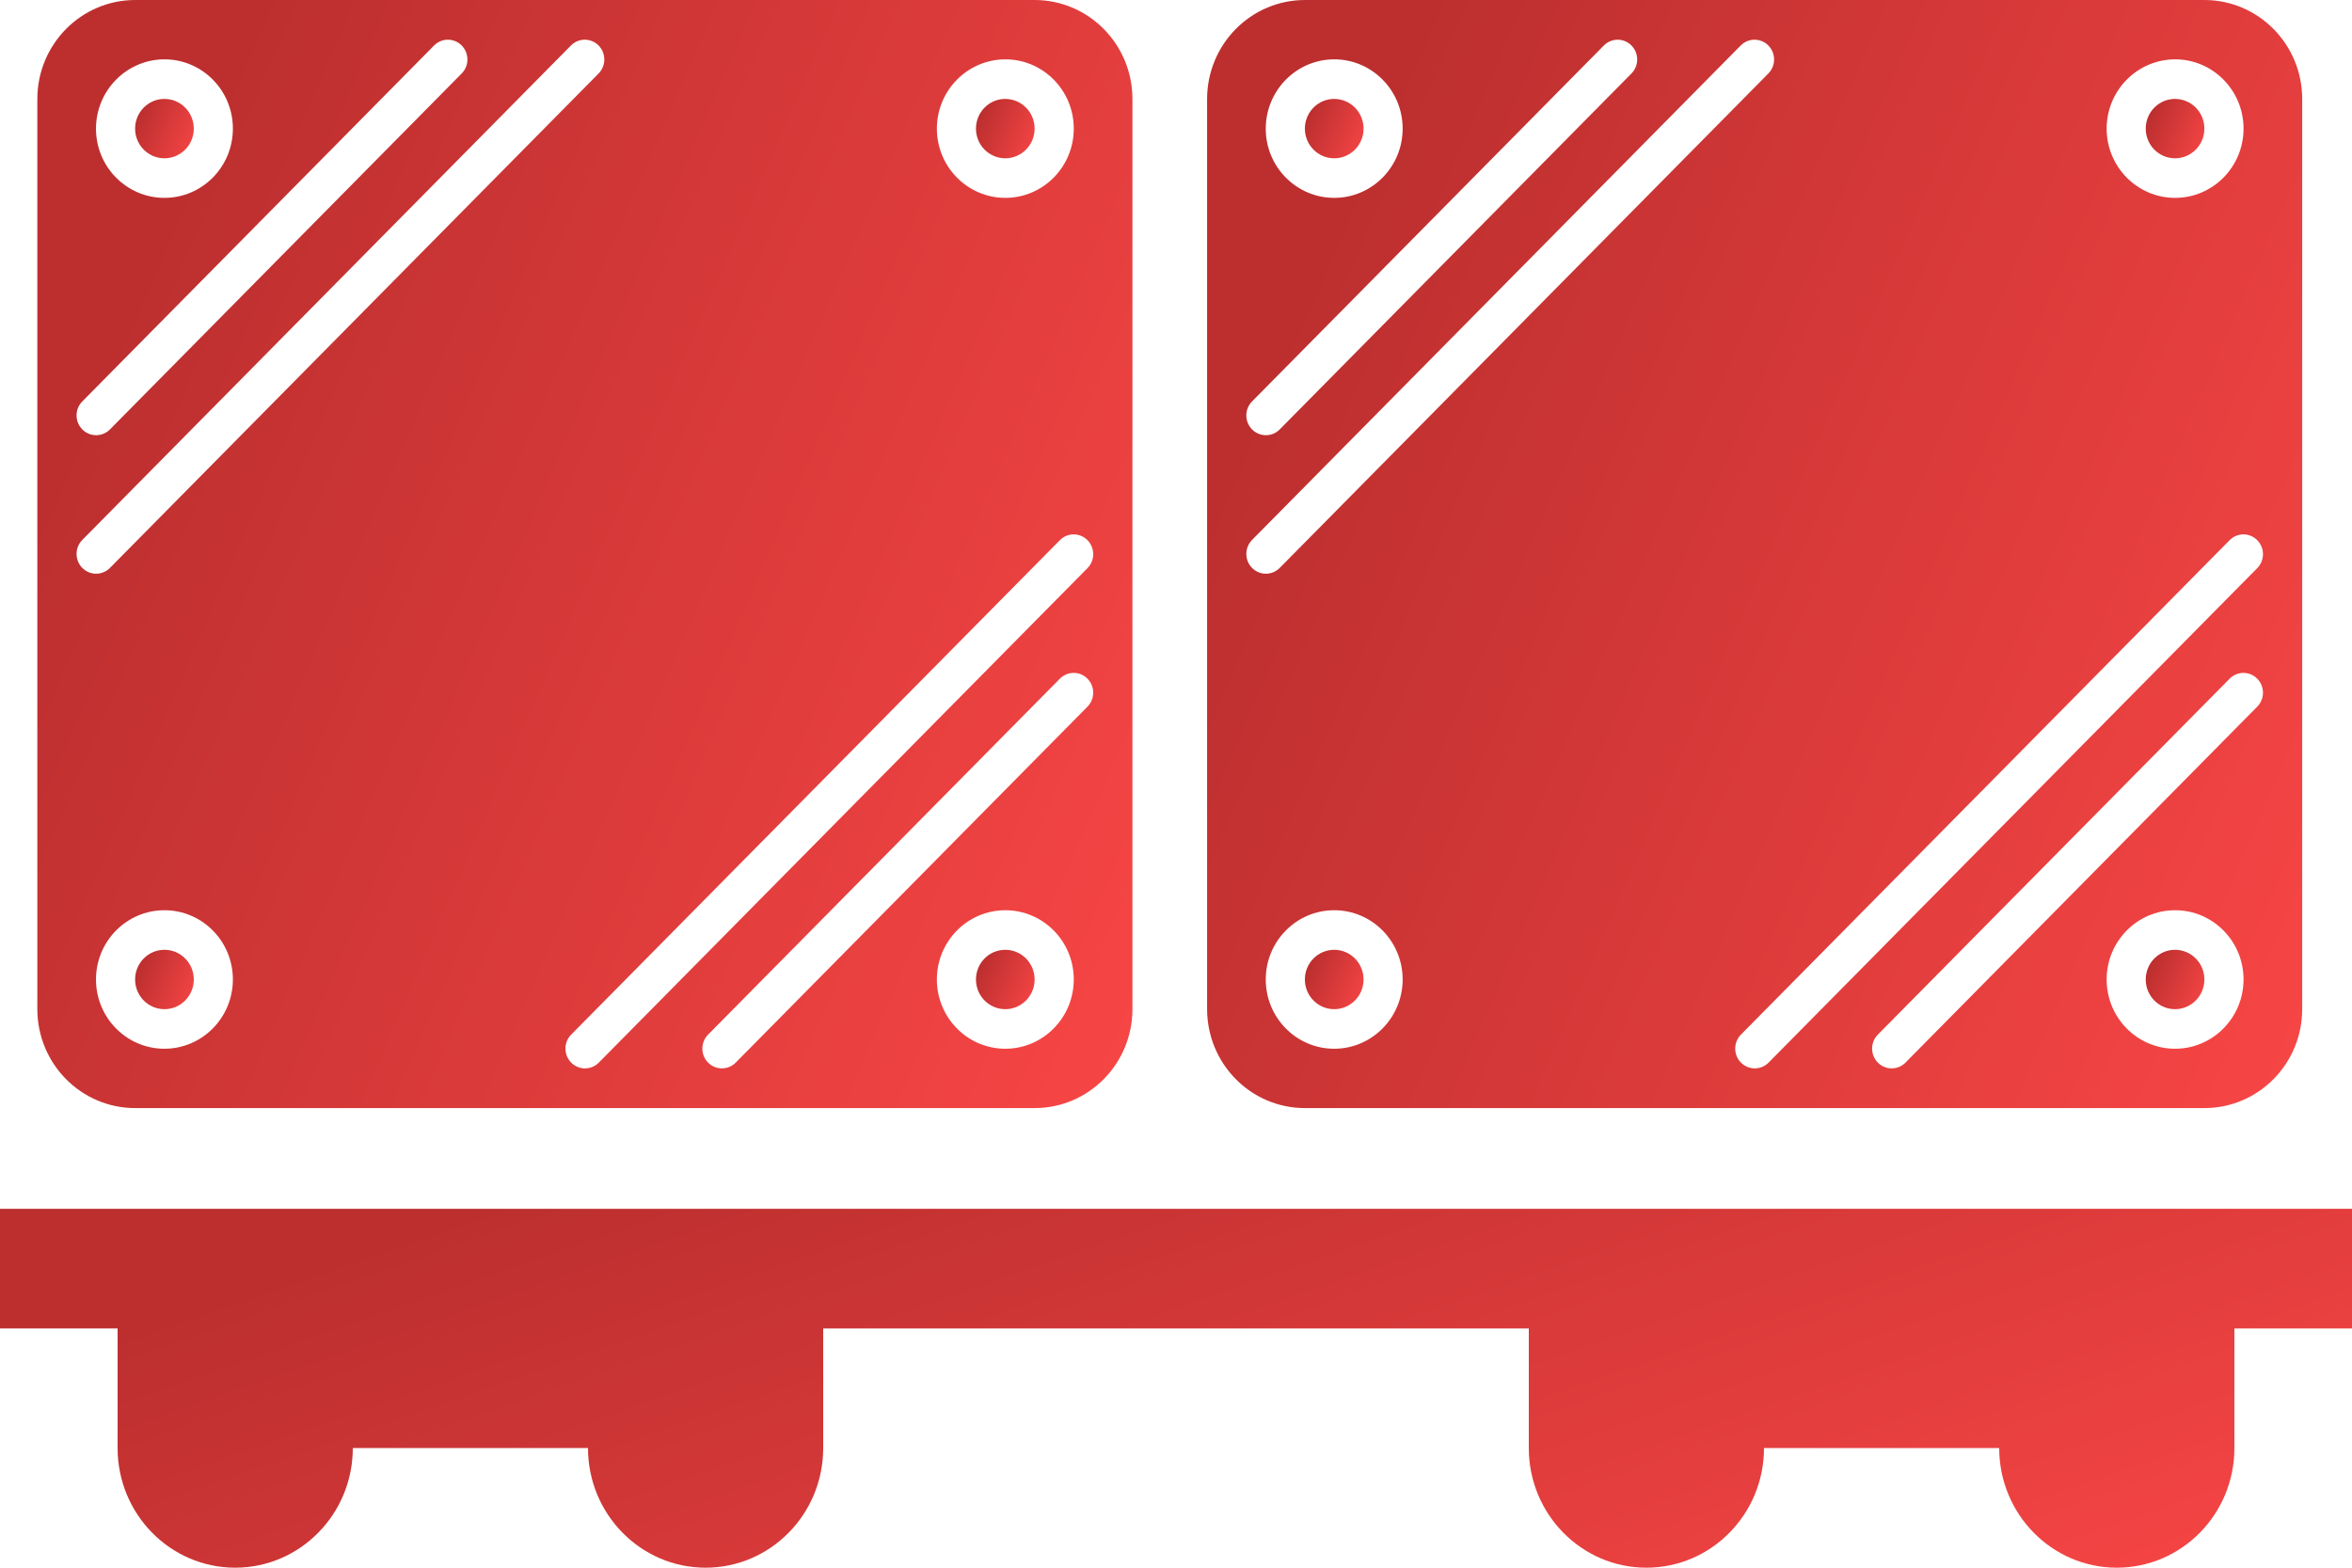 <svg width="63" height="42" viewBox="0 0 63 42" fill="none" xmlns="http://www.w3.org/2000/svg">
<path d="M40.95 32.386H0V35.59H3.15V38.795C3.15 40.564 4.561 42 6.3 42C8.038 42 9.45 40.564 9.45 38.795H15.75C15.75 40.564 17.161 42 18.9 42C20.639 42 22.05 40.564 22.05 38.795V35.59H40.95V38.795C40.95 40.564 42.361 42 44.1 42C45.839 42 47.25 40.564 47.25 38.795H53.55C53.55 40.564 54.962 42 56.7 42C58.439 42 59.85 40.564 59.85 38.795V35.59H63V32.386H40.95Z" fill="url(#paint0_linear_438_8720)"/>
<path d="M5.191 26.241C5.191 26.681 4.839 27.037 4.405 27.037C3.971 27.037 3.619 26.681 3.619 26.241C3.619 25.802 3.971 25.446 4.405 25.446C4.839 25.446 5.191 25.802 5.191 26.241Z" fill="url(#paint1_linear_438_8720)"/>
<path d="M27.713 26.241C27.713 26.681 27.361 27.037 26.927 27.037C26.493 27.037 26.142 26.681 26.142 26.241C26.142 25.802 26.493 25.446 26.927 25.446C27.361 25.446 27.713 25.802 27.713 26.241Z" fill="url(#paint2_linear_438_8720)"/>
<path d="M5.191 3.446C5.191 3.885 4.839 4.241 4.405 4.241C3.971 4.241 3.619 3.885 3.619 3.446C3.619 3.006 3.971 2.65 4.405 2.65C4.839 2.65 5.191 3.006 5.191 3.446Z" fill="url(#paint3_linear_438_8720)"/>
<path d="M27.713 3.446C27.713 3.885 27.361 4.241 26.927 4.241C26.493 4.241 26.142 3.885 26.142 3.446C26.142 3.006 26.493 2.65 26.927 2.65C27.361 2.65 27.713 3.006 27.713 3.446Z" fill="url(#paint4_linear_438_8720)"/>
<path d="M27.714 0H3.619C2.173 0.002 1.002 1.187 1 2.651V27.037C1.002 28.5 2.173 29.686 3.619 29.687H27.714C29.16 29.686 30.332 28.5 30.333 27.037V2.651C30.332 1.187 29.16 0.002 27.714 0ZM26.929 1.59C27.941 1.59 28.762 2.421 28.762 3.446C28.762 4.47 27.941 5.301 26.929 5.301C25.916 5.301 25.095 4.47 25.095 3.446C25.096 2.422 25.917 1.592 26.929 1.59ZM4.405 1.59C5.417 1.59 6.238 2.421 6.238 3.446C6.238 4.47 5.417 5.301 4.405 5.301C3.392 5.301 2.571 4.47 2.571 3.446C2.573 2.422 3.393 1.592 4.405 1.59ZM2.201 10.758L11.63 1.216C11.835 1.012 12.164 1.013 12.367 1.219C12.57 1.425 12.572 1.758 12.37 1.965L2.942 11.508C2.737 11.711 2.408 11.71 2.204 11.504C2.001 11.298 2 10.965 2.201 10.758ZM2.201 14.469L15.296 1.216C15.501 1.012 15.83 1.013 16.034 1.219C16.237 1.425 16.238 1.758 16.037 1.965L2.942 15.218C2.737 15.422 2.408 15.421 2.204 15.215C2.001 15.009 2 14.676 2.201 14.469ZM4.405 28.097C3.392 28.097 2.571 27.266 2.571 26.241C2.571 25.217 3.392 24.386 4.405 24.386C5.417 24.386 6.238 25.217 6.238 26.241C6.237 27.265 5.417 28.096 4.405 28.097ZM26.929 28.097C25.916 28.097 25.095 27.266 25.095 26.241C25.095 25.217 25.916 24.386 26.929 24.386C27.941 24.386 28.762 25.217 28.762 26.241C28.761 27.265 27.941 28.096 26.929 28.097ZM29.132 18.929L19.704 28.471C19.499 28.675 19.17 28.674 18.966 28.468C18.763 28.262 18.762 27.929 18.963 27.722L28.392 18.18C28.597 17.976 28.926 17.977 29.129 18.183C29.332 18.389 29.334 18.722 29.132 18.929ZM29.132 15.218L16.037 28.471C15.832 28.675 15.503 28.674 15.3 28.468C15.096 28.262 15.095 27.929 15.296 27.722L28.392 14.469C28.597 14.265 28.926 14.266 29.129 14.472C29.332 14.678 29.334 15.011 29.132 15.218Z" fill="url(#paint5_linear_438_8720)"/>
<path d="M36.524 26.241C36.524 26.681 36.172 27.037 35.738 27.037C35.304 27.037 34.952 26.681 34.952 26.241C34.952 25.802 35.304 25.446 35.738 25.446C36.172 25.446 36.524 25.802 36.524 26.241Z" fill="url(#paint6_linear_438_8720)"/>
<path d="M59.046 26.241C59.046 26.681 58.694 27.037 58.26 27.037C57.826 27.037 57.475 26.681 57.475 26.241C57.475 25.802 57.826 25.446 58.26 25.446C58.694 25.446 59.046 25.802 59.046 26.241Z" fill="url(#paint7_linear_438_8720)"/>
<path d="M36.524 3.446C36.524 3.885 36.172 4.241 35.738 4.241C35.304 4.241 34.952 3.885 34.952 3.446C34.952 3.006 35.304 2.65 35.738 2.65C36.172 2.65 36.524 3.006 36.524 3.446Z" fill="url(#paint8_linear_438_8720)"/>
<path d="M59.046 3.446C59.046 3.885 58.694 4.241 58.26 4.241C57.826 4.241 57.475 3.885 57.475 3.446C57.475 3.006 57.826 2.65 58.26 2.65C58.694 2.65 59.046 3.006 59.046 3.446Z" fill="url(#paint9_linear_438_8720)"/>
<path d="M59.047 0H34.952C33.506 0.002 32.335 1.187 32.333 2.651V27.037C32.335 28.5 33.506 29.686 34.952 29.687H59.047C60.493 29.686 61.665 28.5 61.666 27.037V2.651C61.665 1.187 60.493 0.002 59.047 0ZM58.262 1.59C59.274 1.59 60.095 2.421 60.095 3.446C60.095 4.47 59.274 5.301 58.262 5.301C57.249 5.301 56.428 4.47 56.428 3.446C56.429 2.422 57.25 1.592 58.262 1.59ZM35.738 1.59C36.75 1.59 37.571 2.421 37.571 3.446C37.571 4.47 36.75 5.301 35.738 5.301C34.725 5.301 33.904 4.47 33.904 3.446C33.906 2.422 34.726 1.592 35.738 1.59ZM33.534 10.758L42.963 1.216C43.168 1.012 43.497 1.013 43.7 1.219C43.903 1.425 43.905 1.758 43.703 1.965L34.275 11.508C34.07 11.711 33.741 11.71 33.537 11.504C33.334 11.298 33.333 10.965 33.534 10.758ZM33.534 14.469L46.629 1.216C46.834 1.012 47.163 1.013 47.367 1.219C47.57 1.425 47.571 1.758 47.37 1.965L34.275 15.218C34.07 15.422 33.741 15.421 33.537 15.215C33.334 15.009 33.333 14.676 33.534 14.469ZM35.738 28.097C34.725 28.097 33.904 27.266 33.904 26.241C33.904 25.217 34.725 24.386 35.738 24.386C36.75 24.386 37.571 25.217 37.571 26.241C37.57 27.265 36.75 28.096 35.738 28.097ZM58.262 28.097C57.249 28.097 56.428 27.266 56.428 26.241C56.428 25.217 57.249 24.386 58.262 24.386C59.274 24.386 60.095 25.217 60.095 26.241C60.094 27.265 59.274 28.096 58.262 28.097ZM60.465 18.929L51.037 28.471C50.832 28.675 50.503 28.674 50.299 28.468C50.096 28.262 50.095 27.929 50.296 27.722L59.725 18.18C59.93 17.976 60.259 17.977 60.462 18.183C60.665 18.389 60.667 18.722 60.465 18.929ZM60.465 15.218L47.37 28.471C47.165 28.675 46.836 28.674 46.633 28.468C46.429 28.262 46.428 27.929 46.629 27.722L59.725 14.469C59.93 14.265 60.259 14.266 60.462 14.472C60.665 14.678 60.667 15.011 60.465 15.218Z" fill="url(#paint10_linear_438_8720)"/>
<defs>
<linearGradient id="paint0_linear_438_8720" x1="23.154" y1="28.87" x2="32.538" y2="55.875" gradientUnits="userSpaceOnUse">
<stop stop-color="#BD2F2F"/>
<stop offset="1" stop-color="#FF4848"/>
</linearGradient>
<linearGradient id="paint1_linear_438_8720" x1="4.197" y1="24.865" x2="6.025" y2="25.658" gradientUnits="userSpaceOnUse">
<stop stop-color="#BD2F2F"/>
<stop offset="1" stop-color="#FF4848"/>
</linearGradient>
<linearGradient id="paint2_linear_438_8720" x1="26.719" y1="24.865" x2="28.547" y2="25.658" gradientUnits="userSpaceOnUse">
<stop stop-color="#BD2F2F"/>
<stop offset="1" stop-color="#FF4848"/>
</linearGradient>
<linearGradient id="paint3_linear_438_8720" x1="4.197" y1="2.069" x2="6.025" y2="2.862" gradientUnits="userSpaceOnUse">
<stop stop-color="#BD2F2F"/>
<stop offset="1" stop-color="#FF4848"/>
</linearGradient>
<linearGradient id="paint4_linear_438_8720" x1="26.719" y1="2.069" x2="28.547" y2="2.862" gradientUnits="userSpaceOnUse">
<stop stop-color="#BD2F2F"/>
<stop offset="1" stop-color="#FF4848"/>
</linearGradient>
<linearGradient id="paint5_linear_438_8720" x1="11.781" y1="-10.856" x2="45.907" y2="3.951" gradientUnits="userSpaceOnUse">
<stop stop-color="#BD2F2F"/>
<stop offset="1" stop-color="#FF4848"/>
</linearGradient>
<linearGradient id="paint6_linear_438_8720" x1="35.53" y1="24.865" x2="37.358" y2="25.658" gradientUnits="userSpaceOnUse">
<stop stop-color="#BD2F2F"/>
<stop offset="1" stop-color="#FF4848"/>
</linearGradient>
<linearGradient id="paint7_linear_438_8720" x1="58.052" y1="24.865" x2="59.88" y2="25.658" gradientUnits="userSpaceOnUse">
<stop stop-color="#BD2F2F"/>
<stop offset="1" stop-color="#FF4848"/>
</linearGradient>
<linearGradient id="paint8_linear_438_8720" x1="35.53" y1="2.069" x2="37.358" y2="2.862" gradientUnits="userSpaceOnUse">
<stop stop-color="#BD2F2F"/>
<stop offset="1" stop-color="#FF4848"/>
</linearGradient>
<linearGradient id="paint9_linear_438_8720" x1="58.052" y1="2.069" x2="59.88" y2="2.862" gradientUnits="userSpaceOnUse">
<stop stop-color="#BD2F2F"/>
<stop offset="1" stop-color="#FF4848"/>
</linearGradient>
<linearGradient id="paint10_linear_438_8720" x1="43.114" y1="-10.856" x2="77.24" y2="3.951" gradientUnits="userSpaceOnUse">
<stop stop-color="#BD2F2F"/>
<stop offset="1" stop-color="#FF4848"/>
</linearGradient>
</defs>
</svg>
